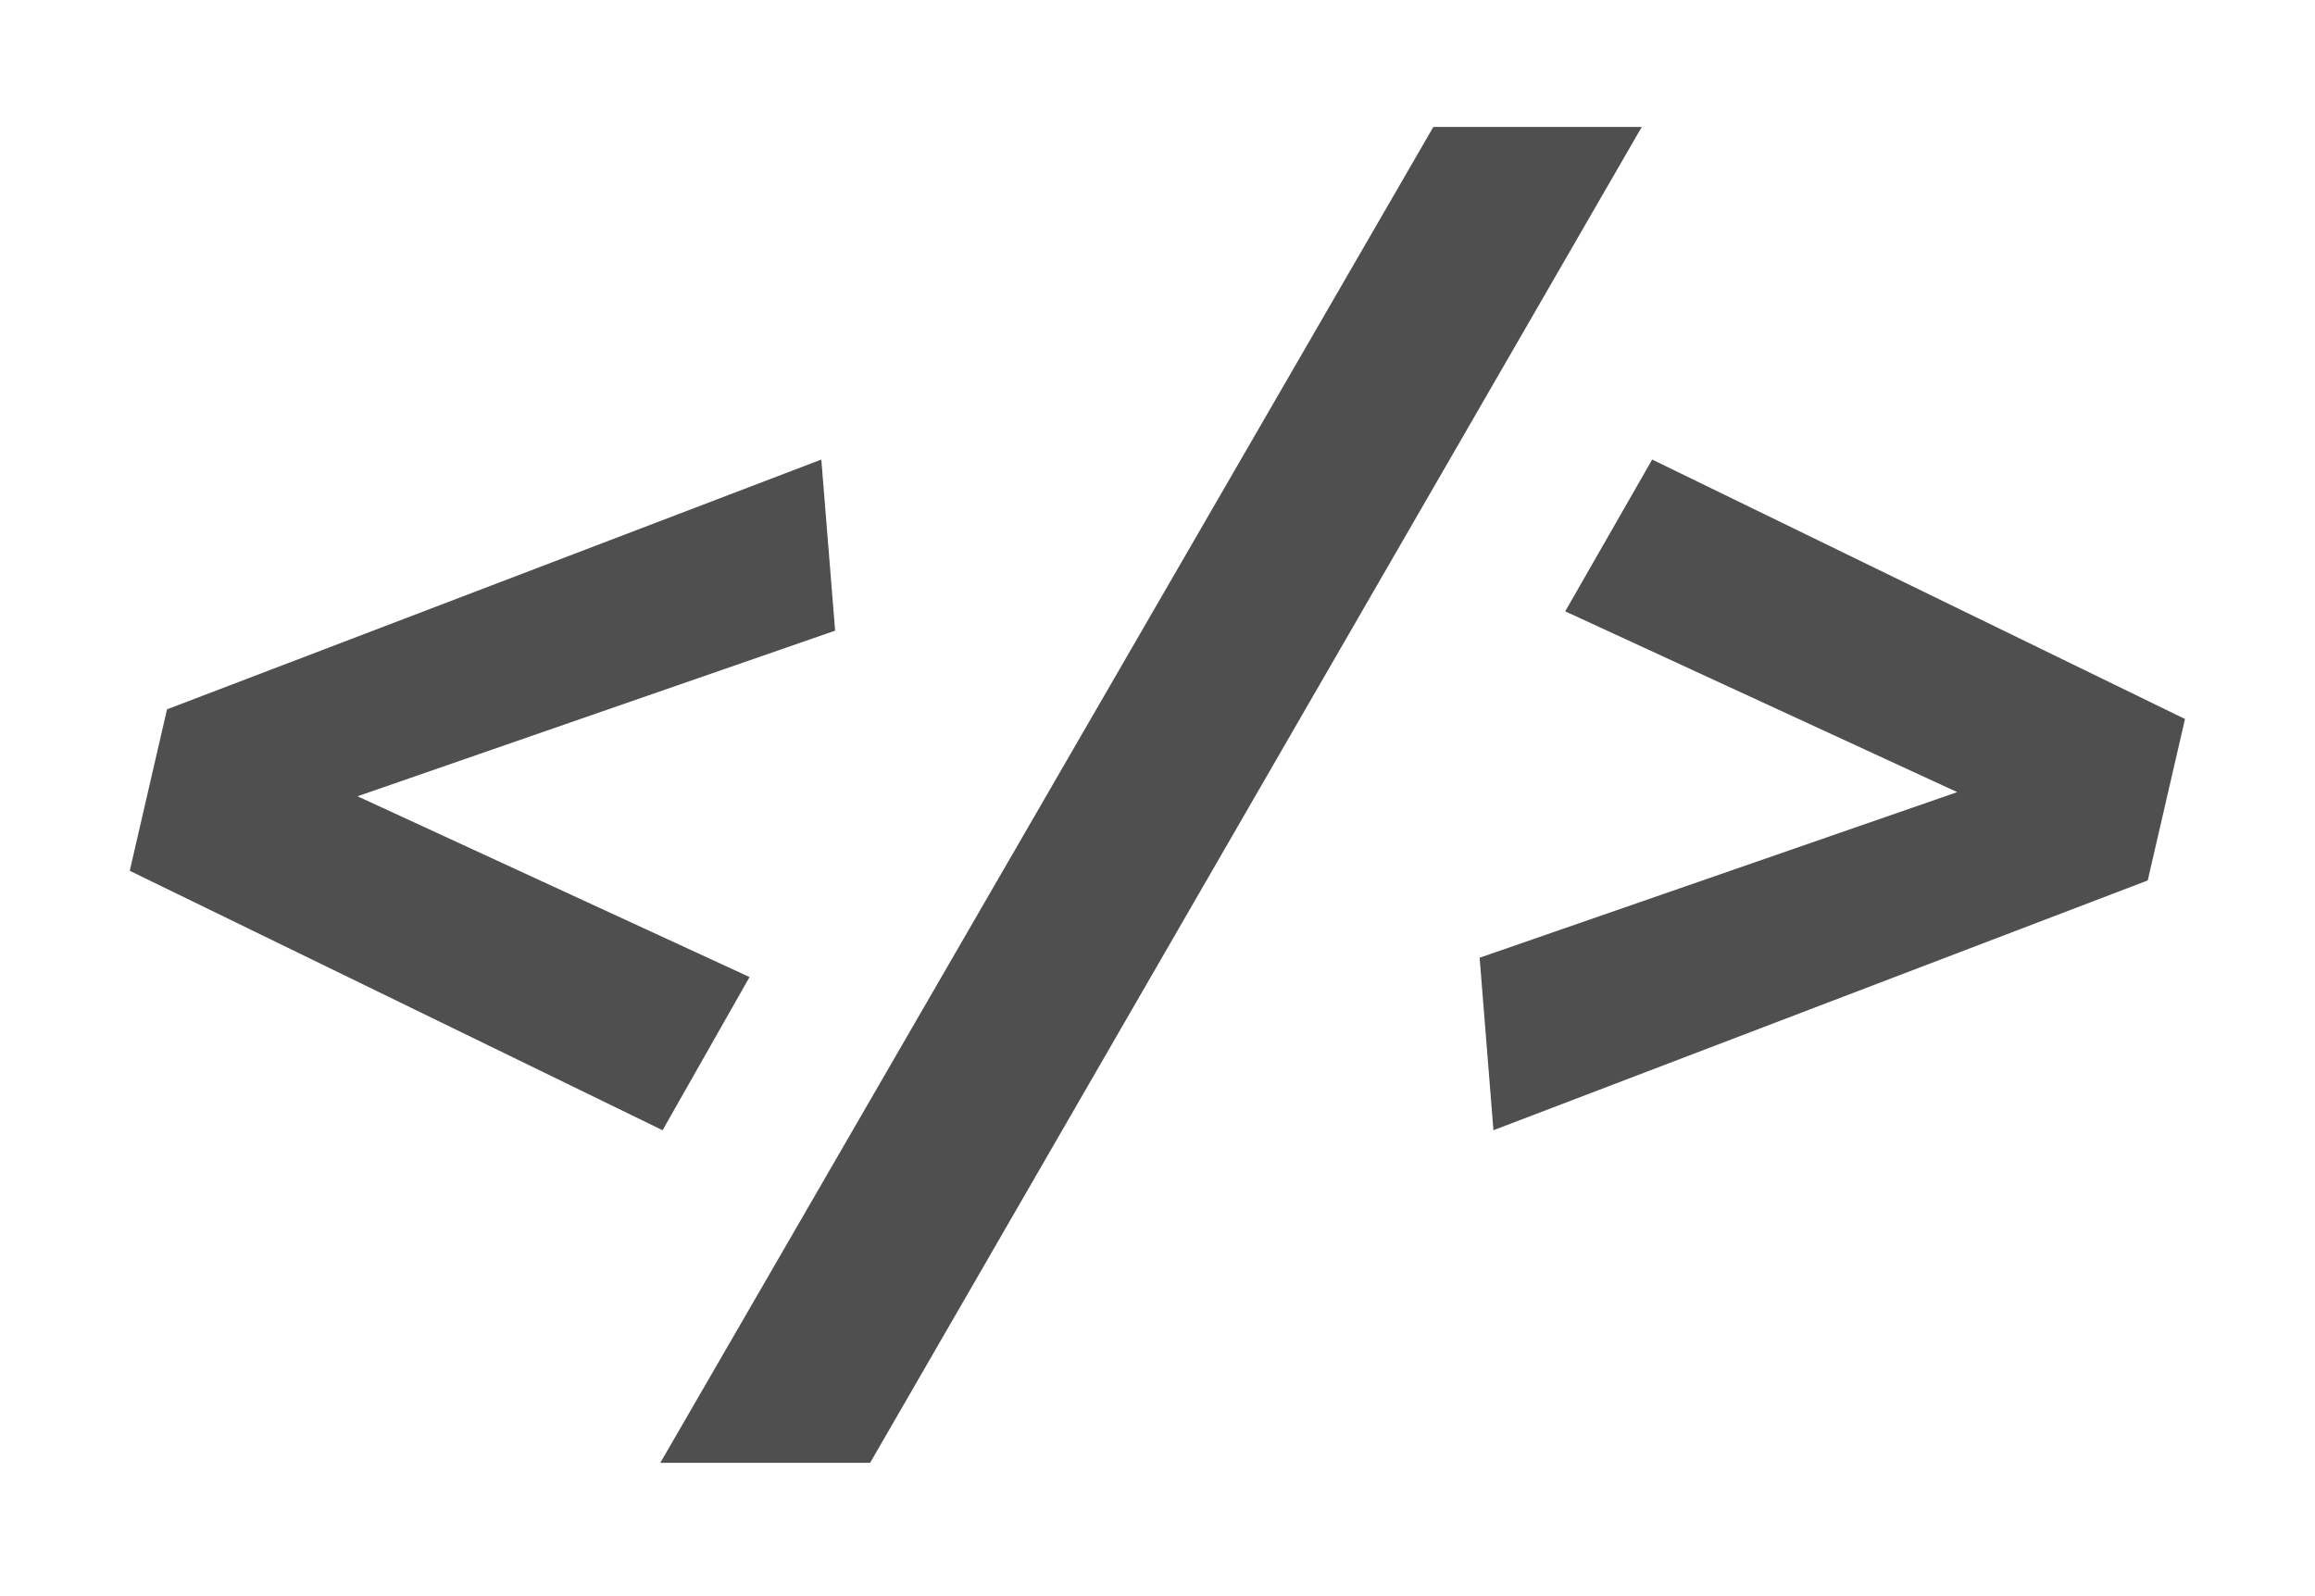<svg width="161" height="111" viewBox="0 0 161 111" fill="none" xmlns="http://www.w3.org/2000/svg">
<path d="M11.616 49.344L57.12 31.968L58.08 43.872L24.864 55.392L52.128 67.968L46.08 78.624L9.024 60.576L11.616 49.344ZM60.514 101.76H45.922L99.683 8.832H114.179L60.514 101.76ZM149.367 61.248L103.863 78.624L102.903 66.624L136.119 55.104L108.855 42.528L114.903 31.968L151.959 50.016L149.367 61.248Z" fill="#4F4F4F"/>
</svg>
